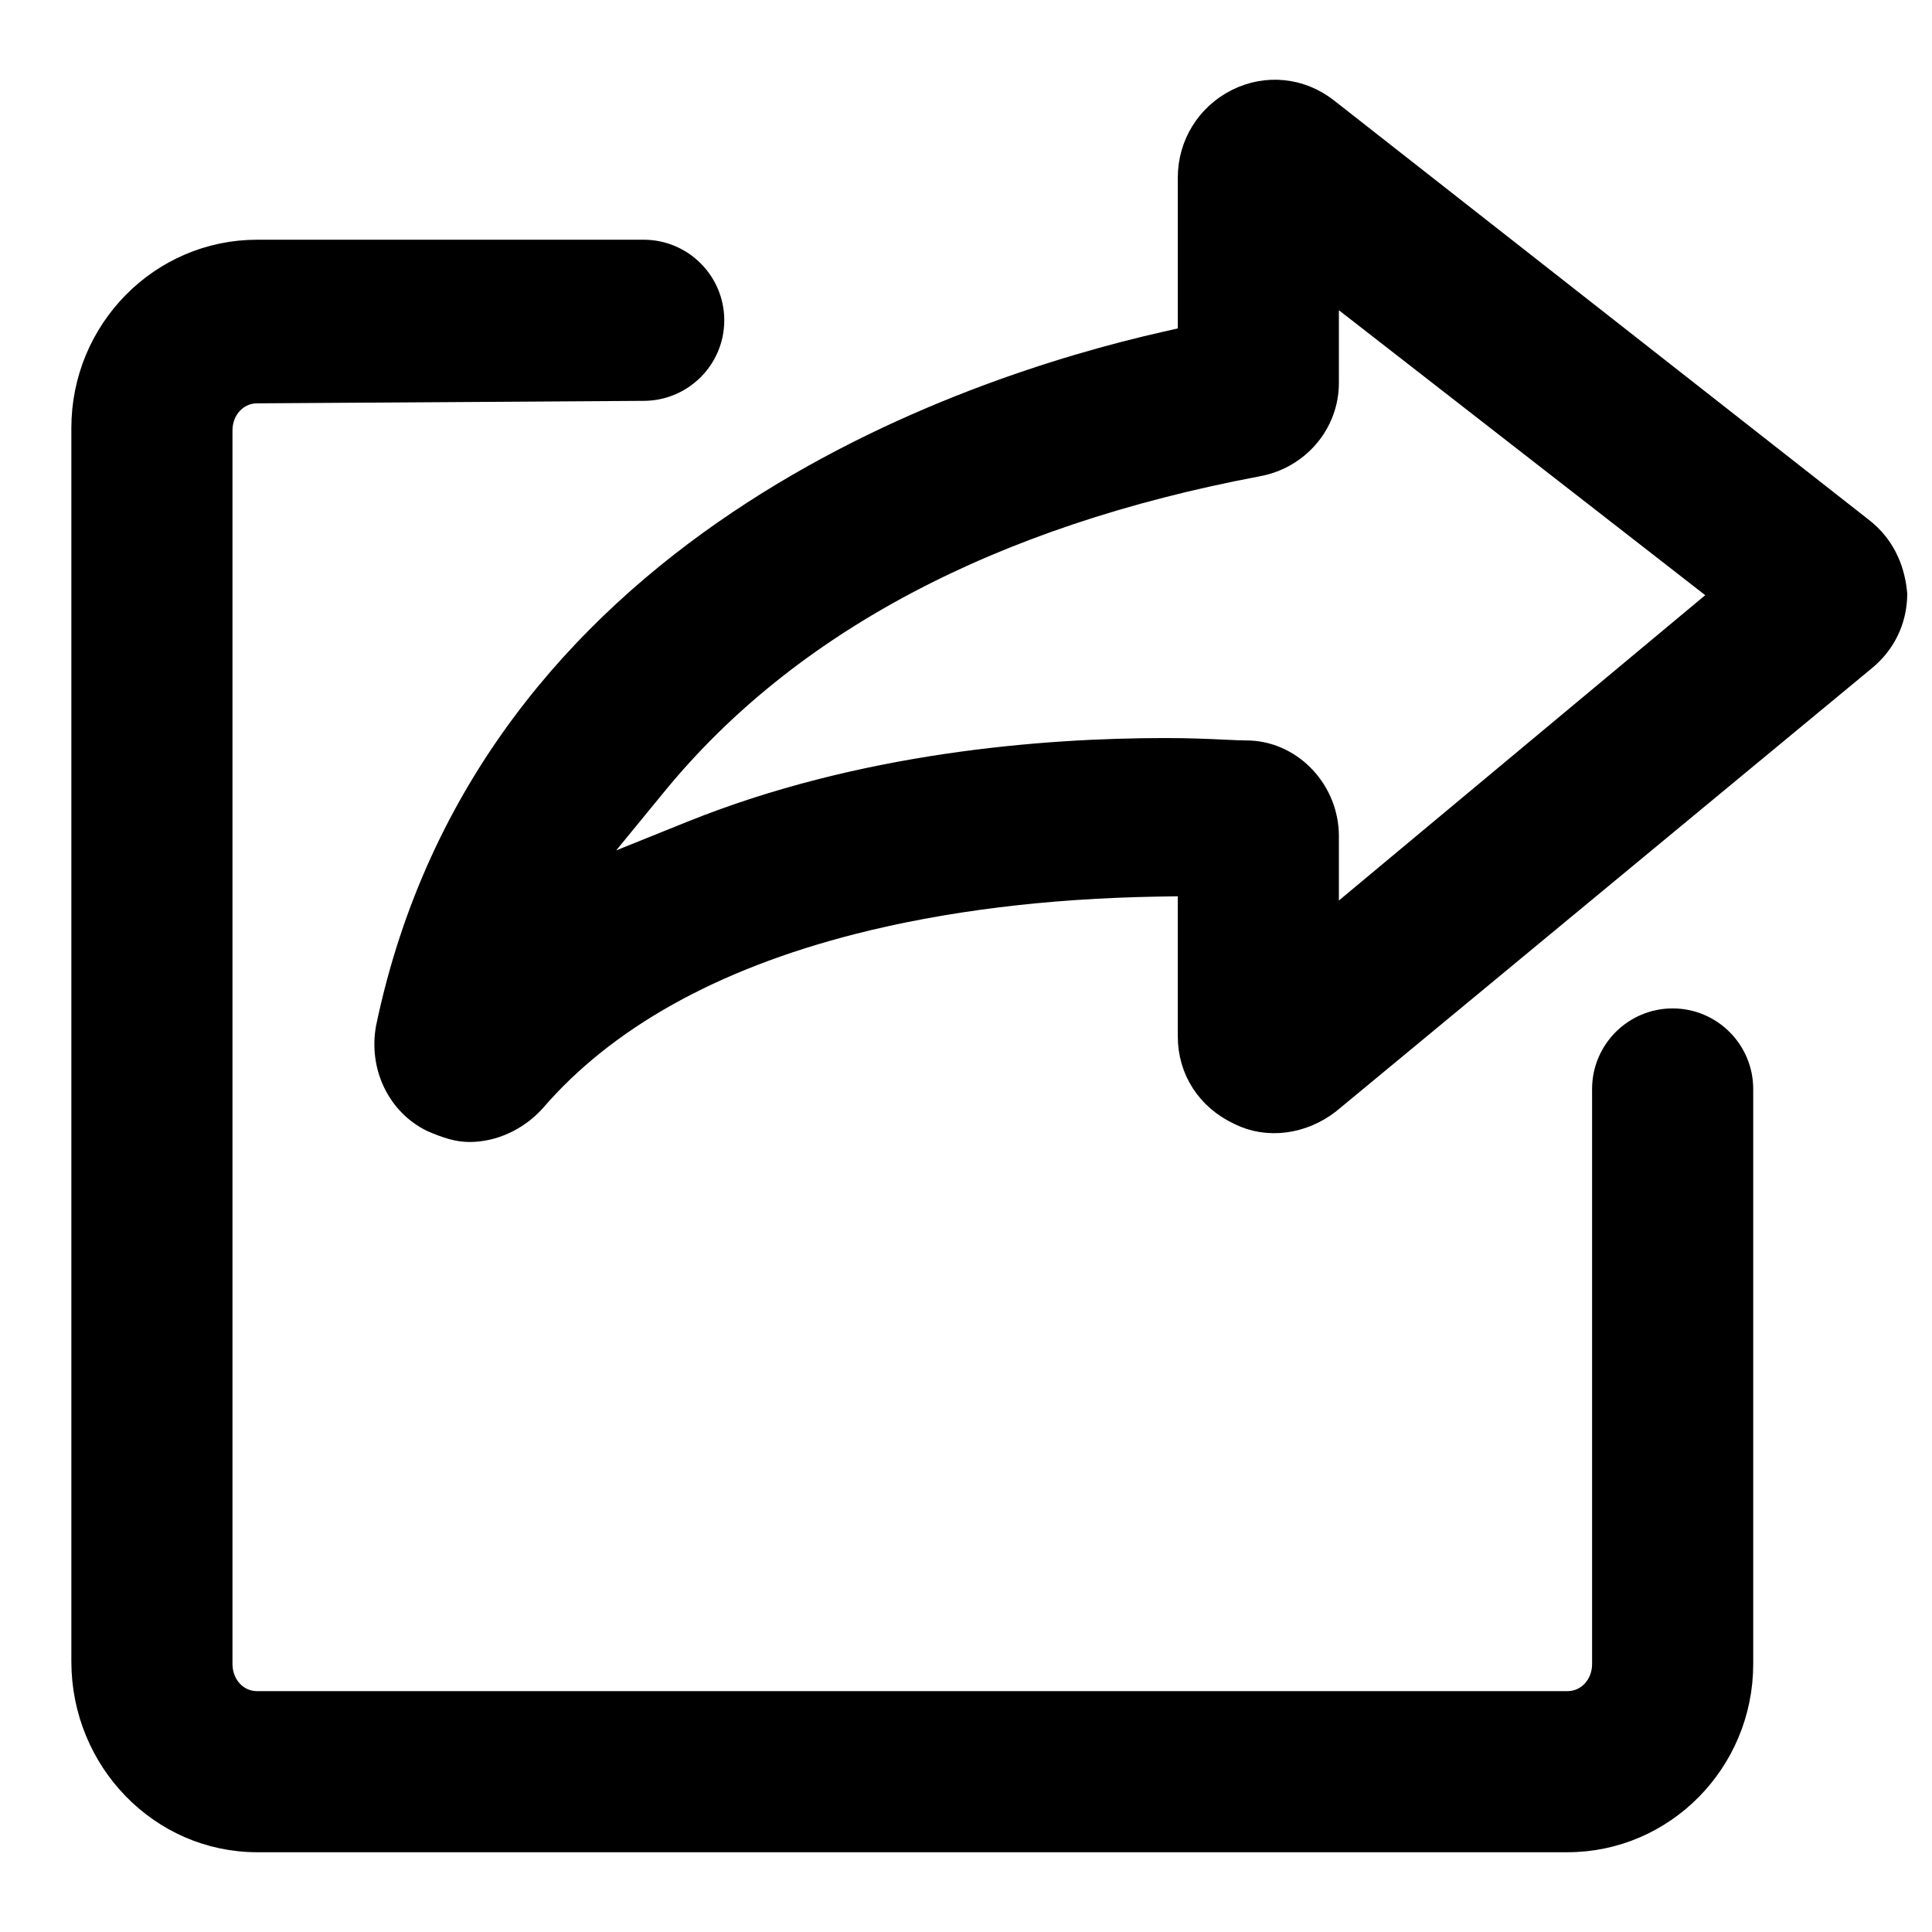 <?xml version="1.0" encoding="utf-8"?>
<!-- Generator: Adobe Illustrator 23.0.1, SVG Export Plug-In . SVG Version: 6.00 Build 0)  -->
<svg version="1.1" id="Artwork" xmlns="http://www.w3.org/2000/svg" xmlns:xlink="http://www.w3.org/1999/xlink" x="0px" y="0px"
	 viewBox="0 0 512 512" style="enable-background:new 0 0 512 512;" xml:space="preserve">
<style type="text/css">
	.st0{stroke:#000000;stroke-width:18;stroke-miterlimit:10;}
	.st1{stroke:#000000;stroke-width:6;stroke-miterlimit:10;}
</style>
<path class="st0" d="M879.81,370.17H642.36c-6.83,0-12.36,5.53-12.36,12.36l0,0c0,6.83,5.53,12.36,12.36,12.36h233.99
	c5.91,0,11.19-4.18,12.08-10.03C889.57,377.49,883.59,371.27,879.81,370.17z"/>
<g>
	<path class="st1" d="M170.59,66.53H68.13c-25.48,0-46.22,21.03-46.22,46.88v326.91c0,26.22,20.73,47.54,46.22,47.54H415.4
		c25.48,0,46.22-21.03,46.22-46.88V288.59c0-10.12-8.23-18.35-18.35-18.35c-10.12,0-18.35,8.23-18.35,18.35v152.39
		c0,5.71-4.18,10.19-9.52,10.19H68.13c-5.34,0-9.52-4.47-9.52-10.19V114.08c0-5.71,4.18-10.19,9.52-10.19l102.42-0.66
		c10.16,0,18.39-8.23,18.39-18.35S180.7,66.53,170.59,66.53z"/>
	<path class="st1" d="M502.44,157.5c-0.43-5.23-2.41-12.43-9.33-17.62l-0.14-0.11L351.64,28.95c-6.88-5.4-15.99-6.34-23.79-2.44
		c-7.85,3.92-12.72,11.79-12.72,20.54v42.38l-6.38,1.45c-53.08,12.03-179.41,53.79-206.12,181.4c-1.93,10.29,2.96,20.45,11.93,24.77
		c3.85,1.64,6.72,2.59,9.89,2.59c6.25,0,12.62-2.93,17.07-7.84c18.76-21.79,47.1-37.65,84.25-47.15
		c24.11-6.16,51.37-9.54,81.02-10.04l8.34-0.14v40.19c0,8.92,4.94,16.56,13.21,20.45l0.18,0.09c7.34,3.67,16.64,2.48,23.71-3.04
		l141.92-117.38C499.43,170.45,502.36,164.33,502.44,157.5z M351.82,245.05v-23.47c0-11.79-9.2-21.77-20.53-22.33
		c-2-0.01-4.34-0.11-7.04-0.24c-4.07-0.19-9.13-0.42-15.33-0.42c-32.45,0-80.59,3.81-125.67,21.97l-29.71,11.97l20.31-24.77
		c35.03-42.71,88.67-71.14,159.43-84.48c10.76-1.96,18.54-11.12,18.54-21.81V76.08l104.87,81.57L351.82,245.05z"/>
</g>
</svg>
